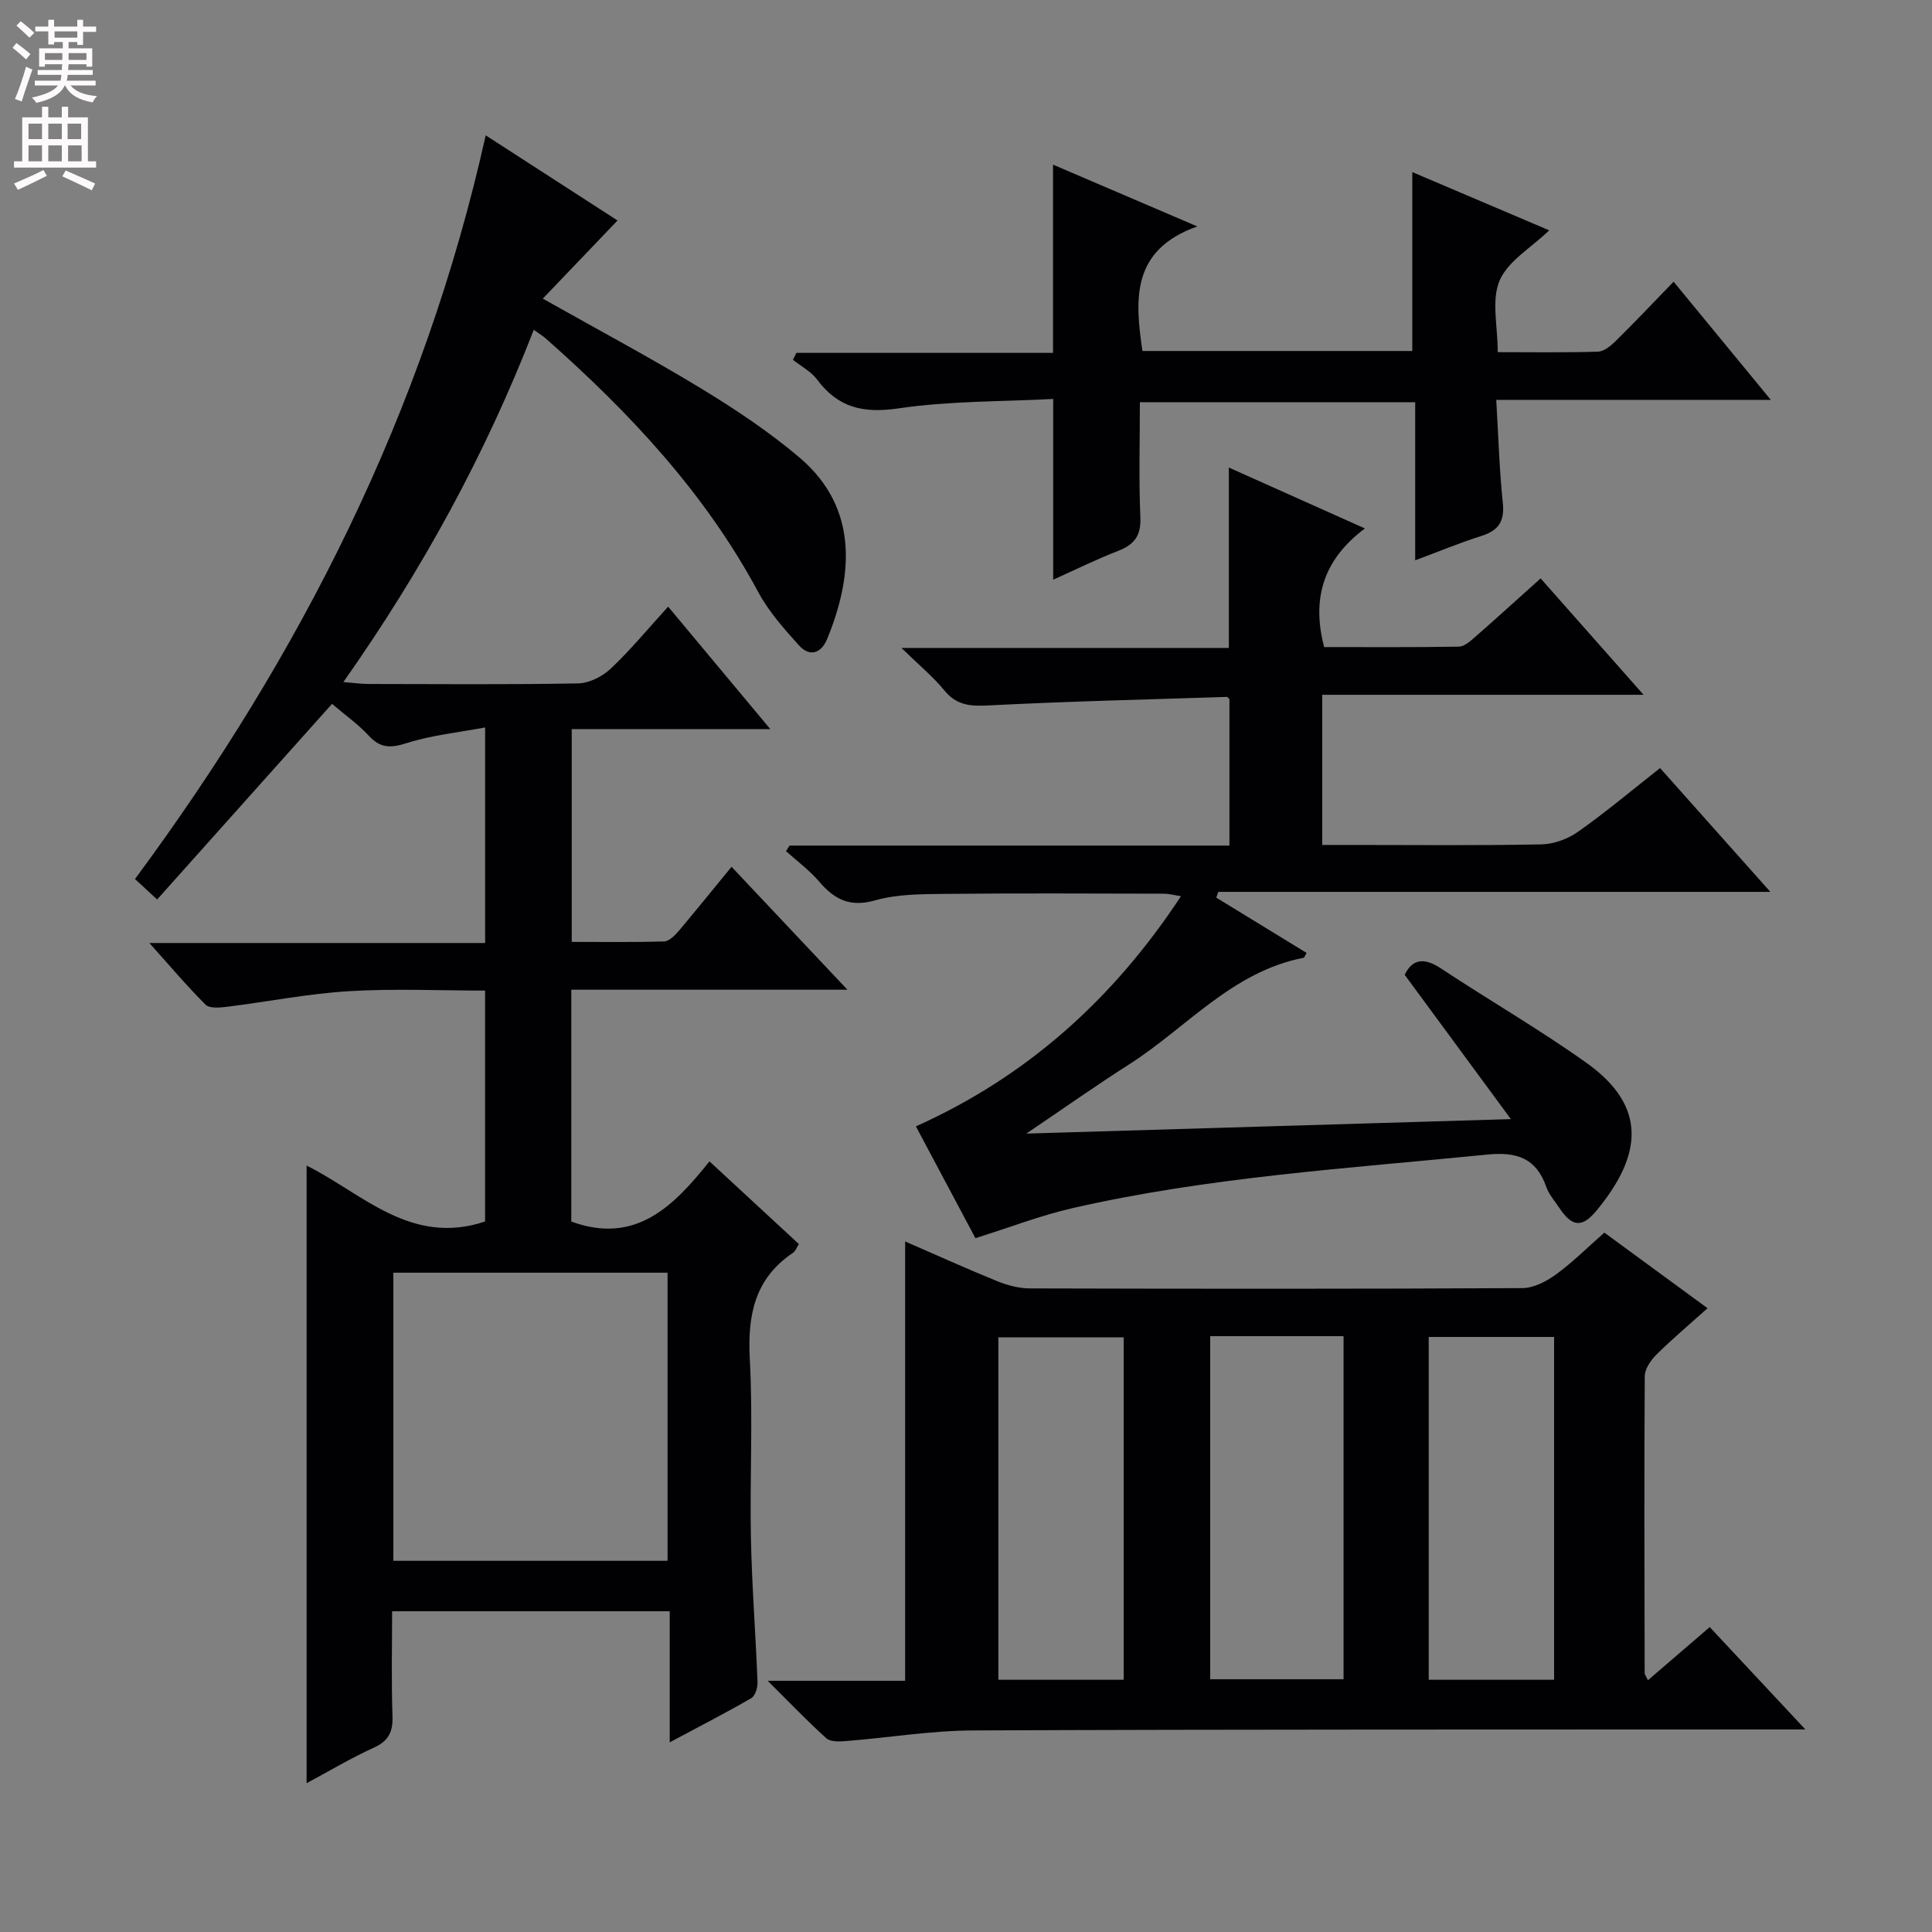 <svg enable-background="new 0 0 400 400" viewBox="0 0 400 400" xmlns="http://www.w3.org/2000/svg"><rect x="0" y="0" width="400" height="400" fill="#808080" stroke="none"/><g fill="#010103"><path d="m151.46 179.46c7.99 8.48 15.62 16.57 23.99 25.45-19.57 0-38.23 0-57.17 0v48c13.4 4.89 21.26-3.29 28.61-12.46 6.48 5.99 12.43 11.5 18.51 17.12-.49.76-.71 1.47-1.2 1.8-7.98 5.35-9.45 12.95-8.96 22.05.67 12.3-.02 24.66.23 36.99.2 9.96.98 19.92 1.37 29.88.04 1.11-.48 2.82-1.3 3.3-5.27 3.05-10.69 5.83-16.88 9.14 0-9.57 0-18.16 0-27.14-19.23 0-37.95 0-57.48 0 0 7.19-.17 14.46.08 21.71.11 3.27-.8 5.14-3.87 6.54-4.66 2.11-9.07 4.76-13.91 7.35 0-42.81 0-85.13 0-127.87 11.5 5.71 21.54 16.73 36.95 11.58 0-15.3 0-31.18 0-47.81-9.4 0-18.86-.44-28.25.13-8.42.51-16.76 2.18-25.15 3.22-1.48.18-3.63.39-4.46-.43-3.85-3.82-7.35-7.99-11.64-12.77h69.51c0-14.69 0-28.93 0-44.63-5.52 1.04-11.05 1.59-16.23 3.24-3.28 1.04-5.41 1.11-7.82-1.49-2.24-2.42-4.99-4.37-7.65-6.63-12.02 13.45-23.94 26.78-36.21 40.5-1.78-1.65-3.05-2.82-4.58-4.24 34.33-46.4 59.84-96.7 72.61-153.97 9.58 6.19 18.71 12.09 27.29 17.63-5.1 5.34-10.11 10.57-15.47 16.18 11.82 6.66 22.52 12.36 32.86 18.65 7.08 4.31 14.07 8.96 20.37 14.32 12.41 10.57 10.84 24.84 5.64 37.5-1.21 2.95-3.61 3.8-5.84 1.31-3.09-3.43-6.26-6.99-8.42-11.02-11.06-20.58-26.7-37.24-44.02-52.53-.61-.54-1.32-.96-2.46-1.77-10.05 25.87-23.13 49.8-39.42 72.92 2.26.18 3.67.39 5.09.4 14.5.02 29 .15 43.49-.12 2.3-.04 5.03-1.41 6.75-3.03 4.1-3.86 7.7-8.24 11.91-12.86 6.99 8.38 13.75 16.48 21.15 25.35-14.11 0-27.43 0-41.11 0v44.06c6.28 0 12.71.1 19.13-.1 1.04-.03 2.23-1.24 3.04-2.18 3.54-4.21 6.98-8.48 10.92-13.27zm-70.02 143.69h56.77c0-20.15 0-39.87 0-59.65-19.09 0-37.8 0-56.77 0z"/><path d="m353.53 270.85c-3.74 3.36-7.28 6.34-10.56 9.58-1.18 1.17-2.43 2.97-2.44 4.5-.14 20.48-.06 40.97-.02 61.46 0 .29.25.58.68 1.48 4.2-3.61 8.25-7.1 12.79-11 6.35 6.8 12.63 13.52 19.8 21.19-3.1 0-5.02 0-6.93 0-55.13.04-110.26-.03-165.39.21-8.77.04-17.52 1.5-26.3 2.2-1.36.11-3.21.19-4.07-.58-3.91-3.51-7.54-7.32-12.15-11.9h28.46c0-30.49 0-60.51 0-90.96 6.39 2.78 12.71 5.64 19.13 8.25 2.09.85 4.45 1.46 6.69 1.47 33.98.09 67.96.12 101.93-.06 2.35-.01 4.98-1.36 6.96-2.8 3.47-2.52 6.53-5.59 10.05-8.69 7.09 5.21 14 10.27 21.37 15.65zm-102.97 5.79v71.03h27.61c0-23.83 0-47.34 0-71.03-9.35 0-18.28 0-27.61 0zm-17.91 71.14c0-23.92 0-47.43 0-70.9-8.88 0-17.41 0-25.95 0v70.9zm89.11 0c0-23.99 0-47.4 0-70.98-8.78 0-17.32 0-25.96 0v70.98z"/><path d="m273.75 143.85v31.09h6.38c13 0 26 .14 38.99-.12 2.58-.05 5.49-1.12 7.61-2.62 5.7-4.02 11.06-8.53 16.97-13.18 7.46 8.38 14.83 16.65 22.83 25.63-38.63 0-76.46 0-114.29 0-.14.4-.29.8-.43 1.19 6.23 3.82 12.47 7.63 18.7 11.45-.3.51-.42.97-.62 1.01-14.81 2.87-24.26 14.52-36.18 22.11-6.79 4.33-13.36 8.98-21.22 14.29 33.75-1.01 66.07-1.98 100.32-3-7.73-10.51-14.73-20.02-21.98-29.87 1.48-3.11 3.81-3.77 7.47-1.35 9.98 6.61 20.39 12.61 30.13 19.55 12.7 9.04 11.58 19.15 2.13 30.59-3.07 3.71-5.12 3.37-7.77-.61-.92-1.38-2.09-2.7-2.63-4.23-2.09-6-6.1-7.35-12.22-6.74-28.75 2.87-57.65 4.63-85.92 11.1-6.59 1.51-12.96 3.98-20.07 6.21-3.76-7.07-7.93-14.9-12.32-23.15 23.08-10.36 40.87-26.39 54.88-47.65-1.43-.22-2.45-.51-3.48-.52-15.16-.03-30.33-.11-45.49.04-4.81.05-9.81.05-14.36 1.34-5.24 1.49-8.44-.2-11.62-3.93-1.99-2.33-4.53-4.19-6.83-6.26.25-.38.5-.77.74-1.15h91.07c0-10.33 0-20.24 0-30.3-.08-.07-.33-.49-.57-.48-16.44.53-32.88.92-49.31 1.76-3.73.19-6.57.02-9.11-3.07-2.37-2.9-5.32-5.32-8.92-8.83h67.79c0-12.48 0-24.53 0-37.35 9.15 4.09 18.26 8.18 28.17 12.61-8.41 6.3-11.14 14.26-8.44 24.56 9.08 0 18.5.07 27.91-.09 1.11-.02 2.33-1.11 3.29-1.95 4.48-3.92 8.88-7.93 13.62-12.18 7.07 7.99 13.88 15.69 21.31 24.1-22.54 0-44.37 0-66.53 0z"/><path d="m346.5 58.32c6.83 8.31 13.15 15.98 20.13 24.47-19.25 0-37.59 0-56.85 0 .45 7.52.64 14.44 1.36 21.3.41 3.85-.89 5.77-4.48 6.89-4.41 1.39-8.7 3.18-13.66 5.03 0-11.12 0-21.8 0-32.74-19.14 0-37.72 0-57 0 0 7.94-.24 15.88.1 23.79.17 3.82-1.22 5.68-4.59 6.99-4.62 1.8-9.09 4.01-13.46 5.97 0-12.23 0-24.37 0-37.42-10.57.56-21.42.39-32.02 1.95-7.27 1.07-12.5-.11-16.86-5.97-1.24-1.67-3.31-2.73-5-4.08.24-.48.47-.96.71-1.44h53.14c0-13.44 0-26.16 0-38.97 9.2 3.94 18.79 8.05 29.87 12.79-13.67 4.85-12.95 15.03-11.36 25.79h55.87c0-12.17 0-24.23 0-37.04 9.39 4 18.72 7.96 28.35 12.06-3.77 3.63-8.57 6.37-10.28 10.41-1.72 4.06-.38 9.43-.38 14.81 7.19 0 13.97.11 20.74-.1 1.25-.04 2.66-1.2 3.66-2.18 3.91-3.85 7.69-7.85 12.01-12.31z"/></g><path d="m2.6 9.9.8-1c.9.7 1.9 1.4 2.9 2.3l-.9 1.1c-1.1-1-2-1.8-2.8-2.4zm.5 10.6c.9-2.1 1.6-4.3 2.3-6.7.4.2.8.4 1.3.6-.7 2.1-1.5 4.3-2.2 6.6zm.3-15.2.9-.9c1 .8 2 1.6 2.8 2.4l-1 1c-.9-.9-1.8-1.7-2.7-2.5zm12.6-1.2h1.2v1.4h2.7v1.1h-2.7v2.7h-1.2v-.6h-1.8v1.3h4.9v3.8h-1.2v-.5h-3.7c0 .4-.1.9-.1 1.2h5.1v1h-5.2c0 .5-.1.9-.2 1.2h6v1h-5.2c1.1 1.3 2.9 2 5.5 2.2-.4.4-.7.8-.9 1.3-2.9-.5-4.8-1.6-5.7-3.5h-.1c-.8 1.7-2.7 2.9-5.9 3.6-.2-.4-.6-.8-.9-1.1 2.8-.6 4.6-1.4 5.4-2.5h-4.8v-1h5.3c.1-.3.2-.7.2-1.2h-4.9v-1h5c0-.4 0-.8.1-1.2h-3.6v.5h-1.2v-3.8h4.9v-1.3h-1.8v.5h-1.2v-2.7h-2.7v-1h2.7v-1.4h1.2v1.4h4.8zm-6.7 8.3h3.6c0-.4 0-.9 0-1.4h-3.6zm1.9-4.6h4.8v-1.3h-4.7v1.3zm6.7 3.2h-3.7v1.4h3.7z" fill="#fcfafa"/><path d="m8.7 22.1h1.3v2.2h2.8v-2.2h1.3v2.2h4.1v9.1h1.7v1.3h-17v-1.3h1.7v-9.1h4.1zm.3 13.1.7 1.2c-1.8.9-3.8 1.9-6 2.9-.2-.4-.5-.8-.8-1.3 2.3-1 4.4-1.9 6.1-2.8zm-3.1-6.4h2.8v-3.2h-2.8zm0 4.6h2.8v-3.3h-2.8zm4.1-4.6h2.8v-3.2h-2.8zm0 4.6h2.8v-3.3h-2.8zm3.6 1.9c2.1.9 4.1 1.8 6.1 2.7l-.7 1.4c-2.2-1.1-4.2-2-6.1-2.9zm3.2-9.7h-2.8v3.2h2.8zm-2.7 7.8h2.8v-3.3h-2.8z" fill="#fcfafa"/></svg>